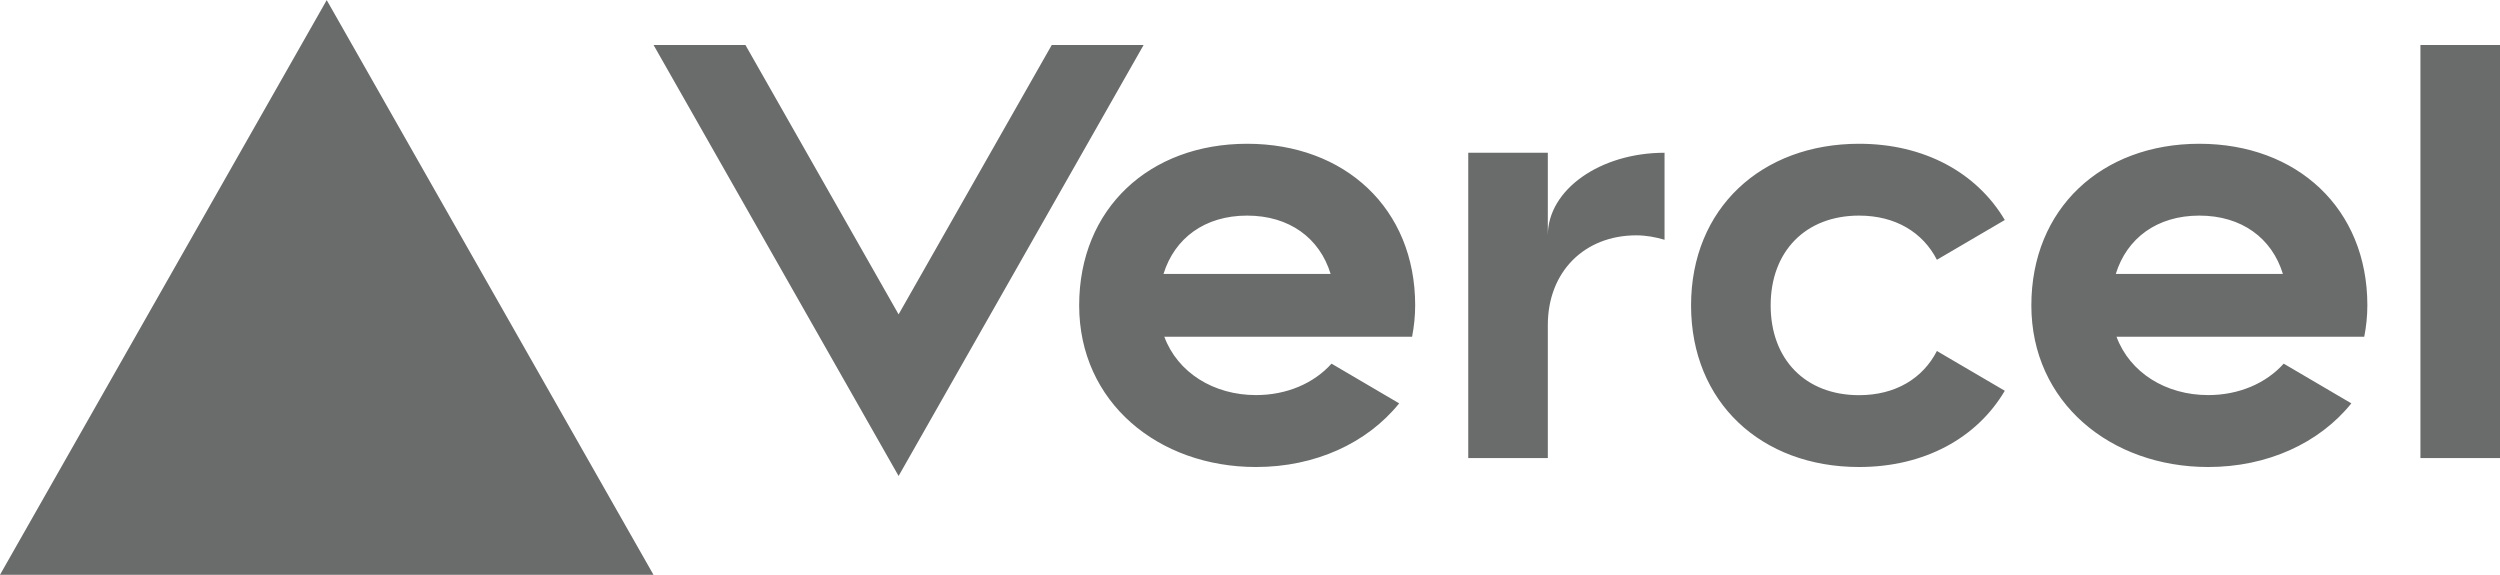 <svg width="87" height="20" viewBox="0 0 87 20" fill="none" xmlns="http://www.w3.org/2000/svg">
<g id="verce" clip-path="url(#clip0_6_242)">
<path id="Vector" d="M43.401 5.003C40.004 5.003 37.555 7.253 37.555 10.628C37.555 14.002 40.312 16.252 43.709 16.252C45.762 16.252 47.571 15.427 48.691 14.037L46.337 12.655C45.716 13.346 44.771 13.749 43.709 13.749C42.235 13.749 40.983 12.968 40.518 11.718H49.141C49.208 11.368 49.248 11.006 49.248 10.624C49.248 7.253 46.799 5.003 43.401 5.003ZM40.49 9.534C40.875 8.287 41.928 7.503 43.398 7.503C44.873 7.503 45.925 8.287 46.306 9.534H40.49ZM76.537 5.003C73.14 5.003 70.691 7.253 70.691 10.628C70.691 14.002 73.448 16.252 76.845 16.252C78.898 16.252 80.707 15.427 81.827 14.037L79.473 12.655C78.851 13.346 77.907 13.749 76.845 13.749C75.371 13.749 74.119 12.968 73.654 11.718H82.276C82.344 11.368 82.384 11.006 82.384 10.624C82.384 7.253 79.935 5.003 76.537 5.003ZM73.629 9.534C74.014 8.287 75.066 7.503 76.537 7.503C78.011 7.503 79.064 8.287 79.445 9.534H73.629ZM61.619 10.628C61.619 12.502 62.825 13.752 64.696 13.752C65.964 13.752 66.915 13.168 67.404 12.215L69.767 13.599C68.789 15.255 66.955 16.252 64.696 16.252C61.296 16.252 58.849 14.002 58.849 10.628C58.849 7.253 61.299 5.003 64.696 5.003C66.955 5.003 68.786 6 69.767 7.656L67.404 9.04C66.915 8.087 65.964 7.503 64.696 7.503C62.828 7.503 61.619 8.753 61.619 10.628ZM87 1.566V15.94H84.231V1.566H87ZM11.37 0.004L22.741 20.002H0L11.37 0.004ZM39.798 1.566L31.271 16.564L22.744 1.566H25.941L31.271 10.94L36.601 1.566H39.798ZM57.926 5.316V8.344C57.618 8.253 57.292 8.19 56.941 8.19C55.154 8.19 53.864 9.44 53.864 11.315V15.94H51.095V5.316H53.864V8.19C53.864 6.603 55.683 5.316 57.926 5.316Z" fill="#6A6B6B"/>
</g>
<defs>
<clipPath id="clip0_6_242">
<rect width="87" height="20" fill="white"/>
</clipPath>
</defs>
</svg>
